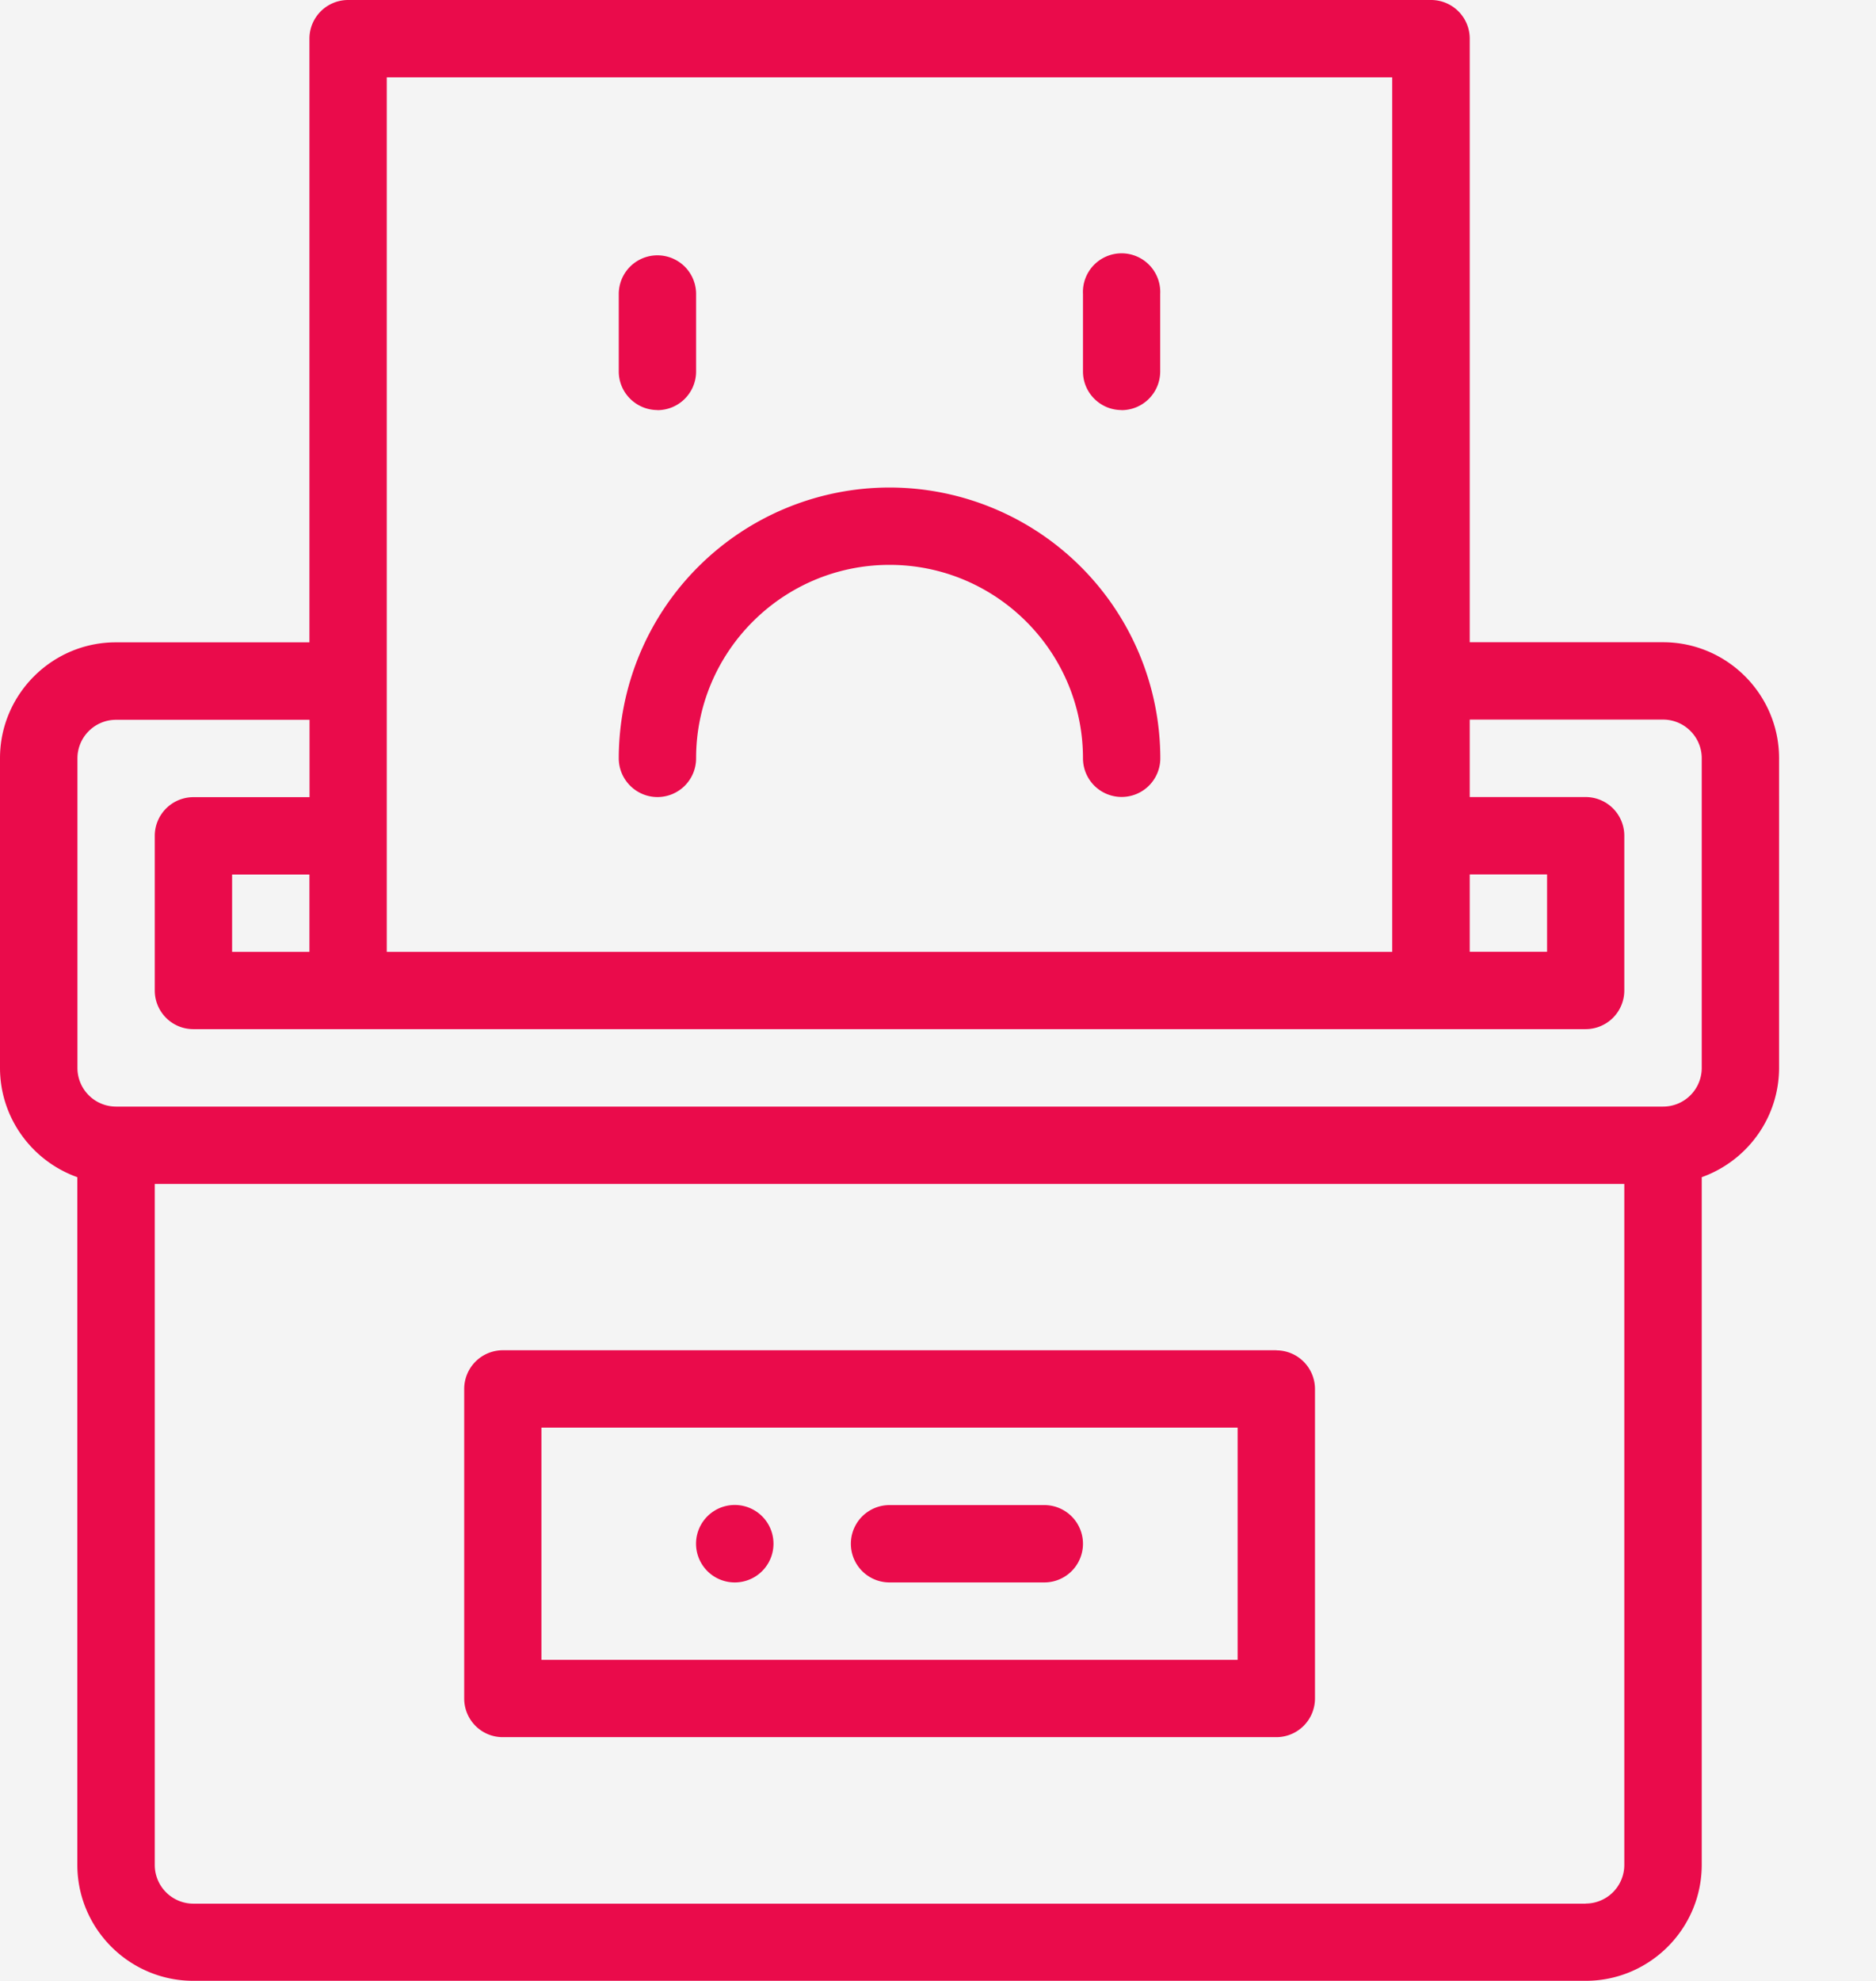 <svg xmlns="http://www.w3.org/2000/svg" xmlns:xlink="http://www.w3.org/1999/xlink" width="18" height="19" viewBox="0 0 18 19">
    <defs>
        <path id="b" d="M0 0h222v764H0z"/>
        <filter id="a" width="106.3%" height="101.8%" x="-3.2%" y="-.7%" filterUnits="objectBoundingBox">
            <feOffset dy="2" in="SourceAlpha" result="shadowOffsetOuter1"/>
            <feGaussianBlur in="shadowOffsetOuter1" result="shadowBlurOuter1" stdDeviation="2"/>
            <feColorMatrix in="shadowBlurOuter1" values="0 0 0 0 0 0 0 0 0 0 0 0 0 0 0 0 0 0 0.07 0"/>
        </filter>
    </defs>
    <g fill="none" fill-rule="evenodd">
        <path fill="#FFF" d="M-34-502h1440v1658H-34z"/>
        <g transform="translate(-34 -502)">
            <use fill="#000" filter="url(#a)" xlink:href="#b"/>
            <use fill="#FFF" xlink:href="#b"/>
        </g>
        <path fill="#F4F4F4" d="M-34-14h222v48H-34z"/>
        <path d="M-34-14h222v48H-34z"/>
        <g fill="#EA0B4B" fill-rule="nonzero">
            <path d="M7.05 15.178a.371.371 0 1 0 0-.743.371.371 0 0 0 0 .743z"/>
            <path d="M15.957 6.16h-1.855V.371A.371.371 0 0 0 13.73 0H3.34a.371.371 0 0 0-.371.371v5.79H1.113C.5 6.16 0 6.66 0 7.272v2.97c0 .483.31.895.742 1.049v6.595c0 .614.5 1.113 1.113 1.113h13.36c.614 0 1.113-.5 1.113-1.113v-6.595c.432-.154.742-.566.742-1.05V7.273c0-.613-.5-1.113-1.113-1.113zm-1.855 2.227h.742v.742h-.742v-.742zM3.71.742h9.648V9.13H3.711V.742zM2.227 9.13v-.742h.742v.742h-.742zm12.988 9.129H1.855a.371.371 0 0 1-.37-.371v-6.532h14.1v6.532a.371.371 0 0 1-.37.37zm1.113-8.016a.371.371 0 0 1-.371.371H1.113a.371.371 0 0 1-.37-.37v-2.97c0-.204.166-.37.37-.37H2.97v.742H1.855a.371.371 0 0 0-.37.37V9.5c0 .205.165.371.37.371h13.36a.371.371 0 0 0 .37-.371V8.016a.371.371 0 0 0-.37-.371h-1.113v-.743h1.855c.205 0 .371.167.371.371v2.97z"/>
            <path d="M12.246 12.951H4.824a.371.371 0 0 0-.37.371v2.969c0 .205.165.371.37.371h7.422a.371.371 0 0 0 .371-.371v-2.969a.371.371 0 0 0-.37-.37zm-.371 2.969h-6.68v-2.227h6.68v2.227z"/>
            <path d="M8.535 15.178h1.485a.371.371 0 1 0 0-.742H8.535a.371.371 0 1 0 0 .742zM6.309 7.645a.371.371 0 0 0 .37-.372c0-1.023.833-1.855 1.856-1.855 1.023 0 1.856.832 1.856 1.855a.371.371 0 1 0 .742 0 2.6 2.6 0 0 0-2.598-2.597 2.6 2.6 0 0 0-2.598 2.597c0 .205.167.372.372.372zM6.309 3.934a.371.371 0 0 0 .37-.372V2.82a.371.371 0 1 0-.742 0v.743c0 .204.167.37.372.37zM10.762 3.934a.371.371 0 0 0 .37-.372V2.82a.371.371 0 1 0-.741 0v.743c0 .204.166.37.37.37z"/>
        </g>
    </g>
</svg>
